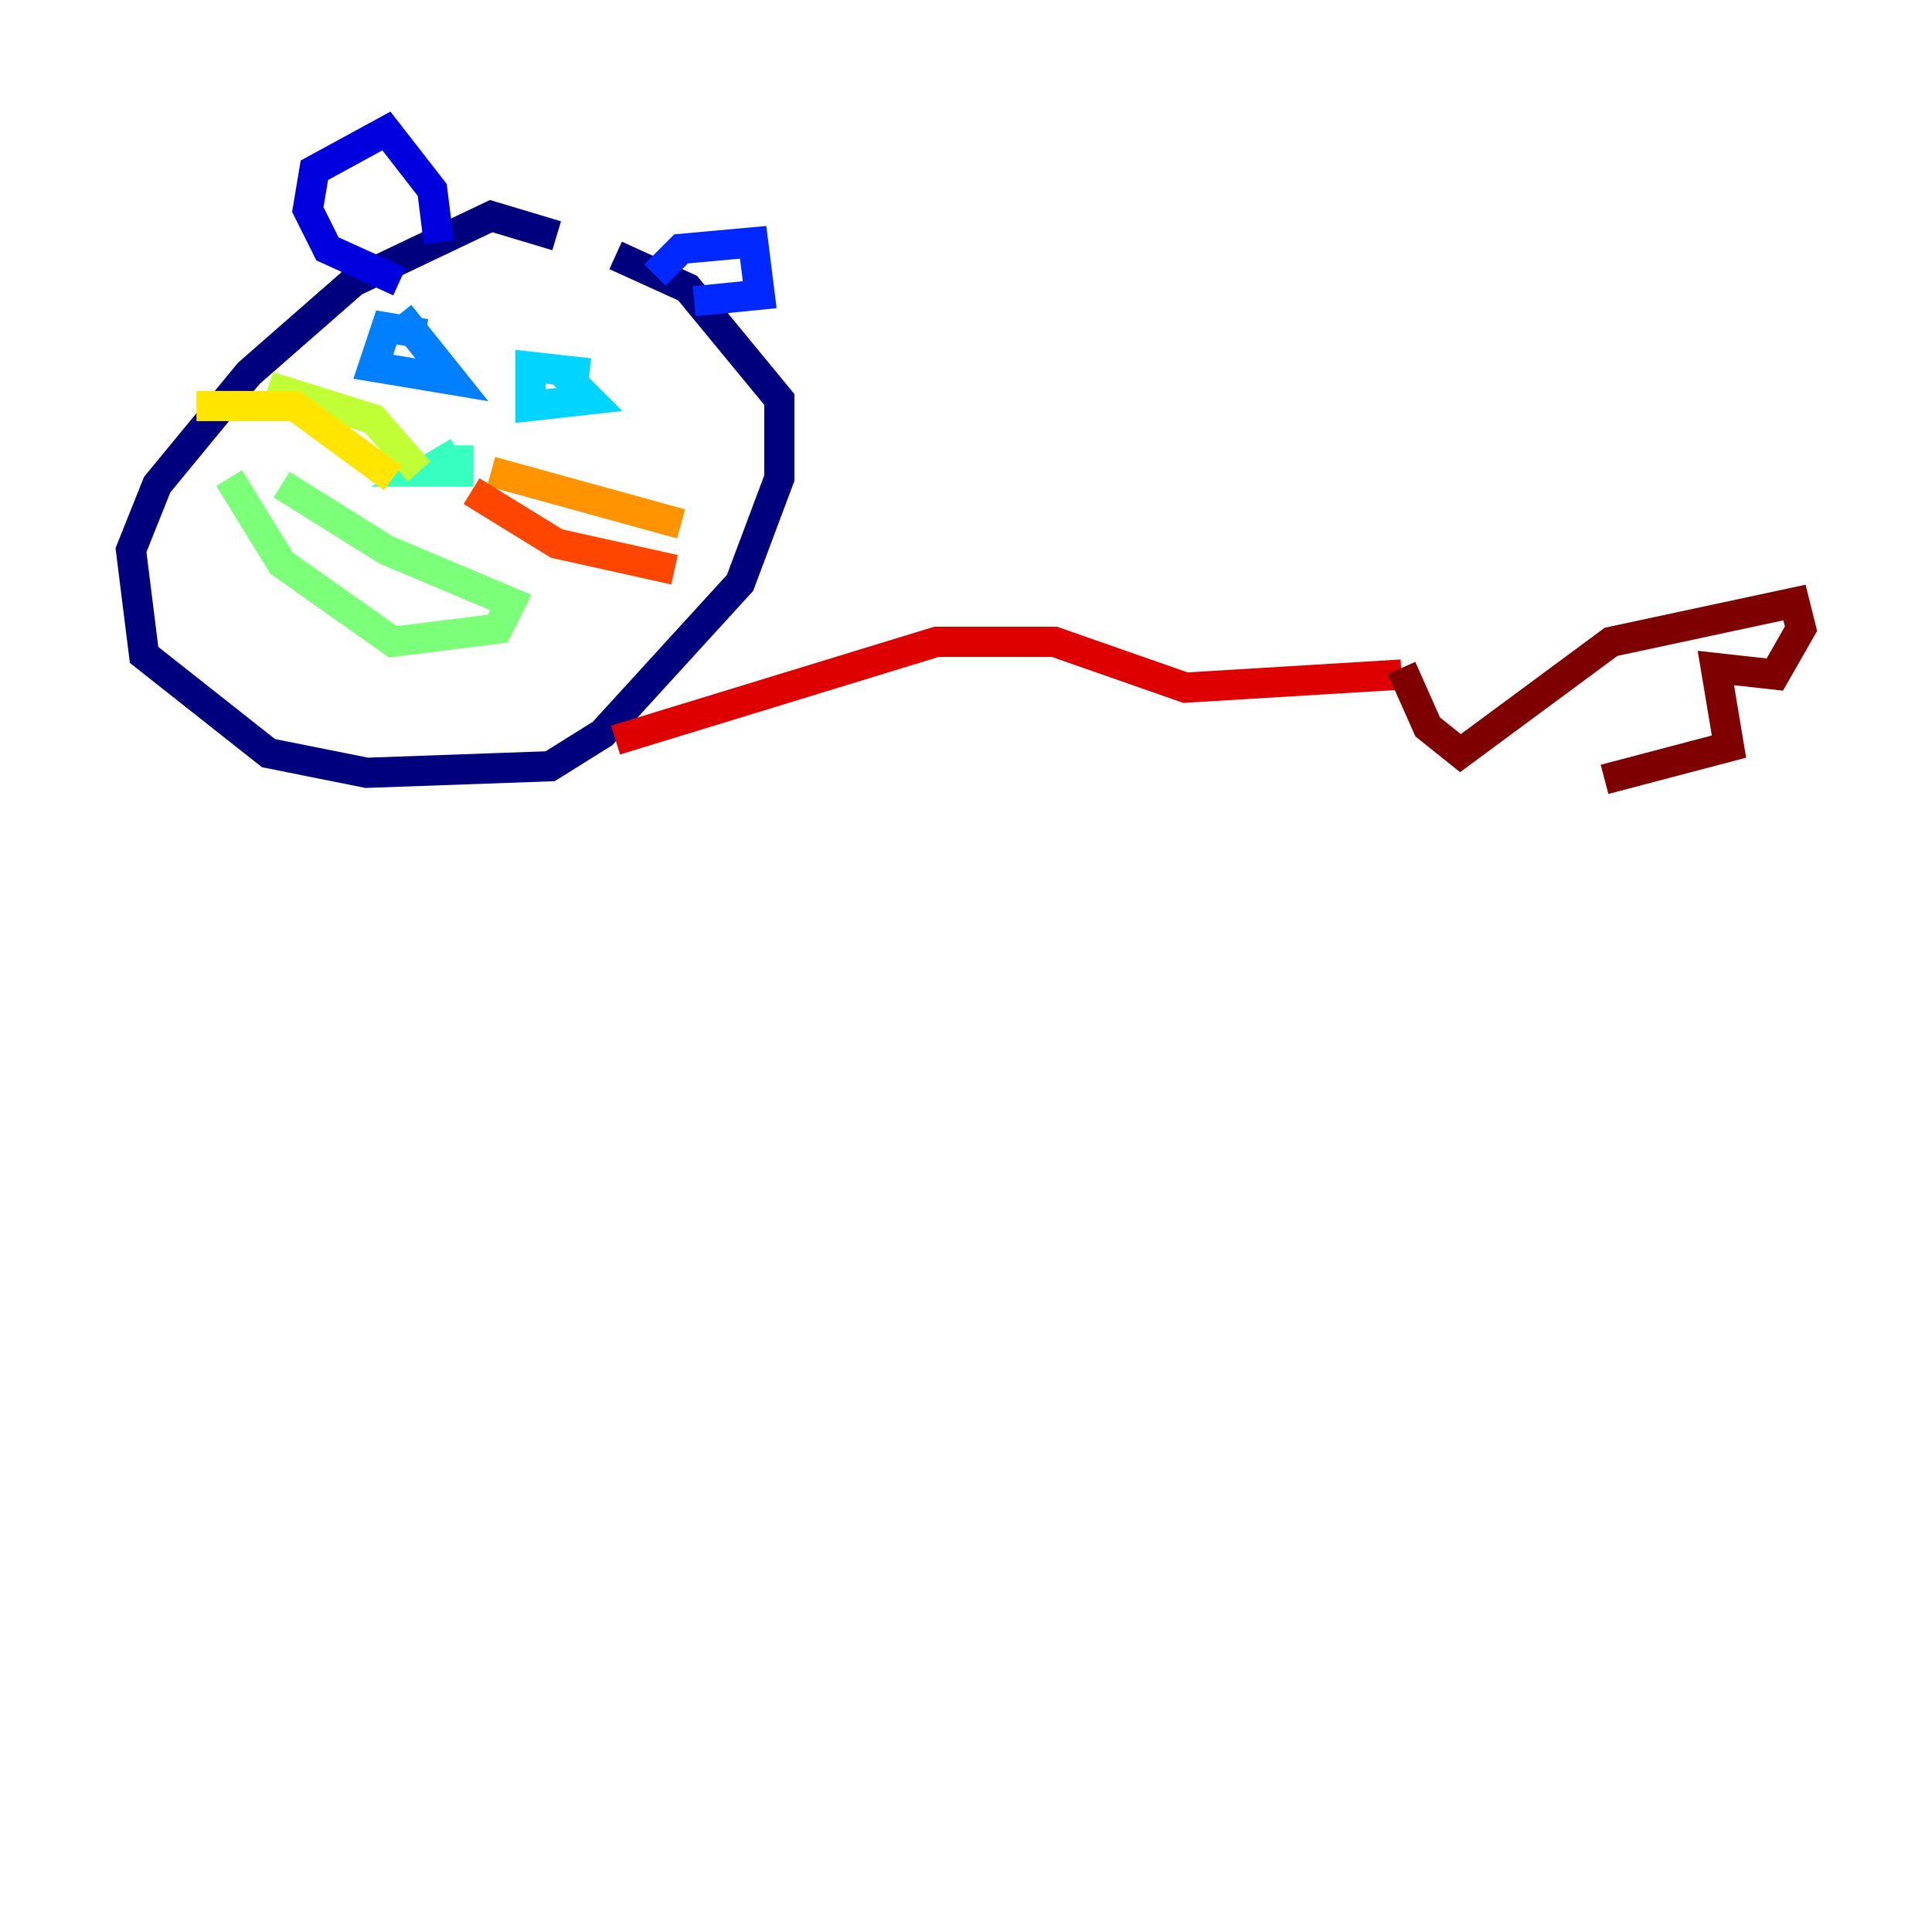 <?xml version="1.0" encoding="utf-8" ?>
<svg baseProfile="tiny" height="128" version="1.2" viewBox="0,0,128,128" width="128" xmlns="http://www.w3.org/2000/svg" xmlns:ev="http://www.w3.org/2001/xml-events" xmlns:xlink="http://www.w3.org/1999/xlink"><defs /><polyline fill="none" points="36.881,15.62 32.542,14.319 23.43,18.658 16.488,24.732 10.414,32.108 8.678,36.447 9.546,43.39 17.79,49.898 24.298,51.2 36.447,50.766 39.919,48.597 49.031,38.617 51.634,31.675 51.634,26.468 45.559,19.091 40.786,16.922" stroke="#00007f" stroke-width="2" /><polyline fill="none" points="29.071,16.054 28.637,12.583 25.6,8.678 20.827,11.281 20.393,13.885 21.695,16.488 26.468,18.658" stroke="#0000de" stroke-width="2" /><polyline fill="none" points="43.39,18.224 45.125,16.488 49.898,16.054 50.332,19.525 45.993,19.959" stroke="#0028ff" stroke-width="2" /><polyline fill="none" points="26.468,20.827 29.939,25.166 24.732,24.298 25.6,21.695 28.203,22.129" stroke="#0080ff" stroke-width="2" /><polyline fill="none" points="36.881,24.298 39.051,26.468 35.146,26.902 35.146,24.298 39.051,24.732" stroke="#00d4ff" stroke-width="2" /><polyline fill="none" points="30.373,29.939 28.203,31.241 30.373,31.241 30.373,29.505" stroke="#36ffc0" stroke-width="2" /><polyline fill="none" points="15.186,31.675 18.658,37.315 26.034,42.522 32.976,41.654 33.844,39.919 25.6,36.447 18.658,32.108" stroke="#7cff79" stroke-width="2" /><polyline fill="none" points="27.77,31.241 24.732,27.77 17.79,25.6" stroke="#c0ff36" stroke-width="2" /><polyline fill="none" points="26.034,31.675 19.525,26.902 13.017,26.902" stroke="#ffe500" stroke-width="2" /><polyline fill="none" points="32.542,31.241 45.125,34.712" stroke="#ff9400" stroke-width="2" /><polyline fill="none" points="31.241,32.542 36.881,36.014 44.691,37.749" stroke="#ff4600" stroke-width="2" /><polyline fill="none" points="40.786,49.031 62.047,42.522 69.858,42.522 78.536,45.559 92.854,44.691" stroke="#de0000" stroke-width="2" /><polyline fill="none" points="92.854,44.258 94.59,48.163 96.759,49.898 106.739,42.522 118.888,39.919 119.322,41.654 117.586,44.691 113.681,44.258 114.549,49.464 106.305,51.634" stroke="#7f0000" stroke-width="2" /></svg>